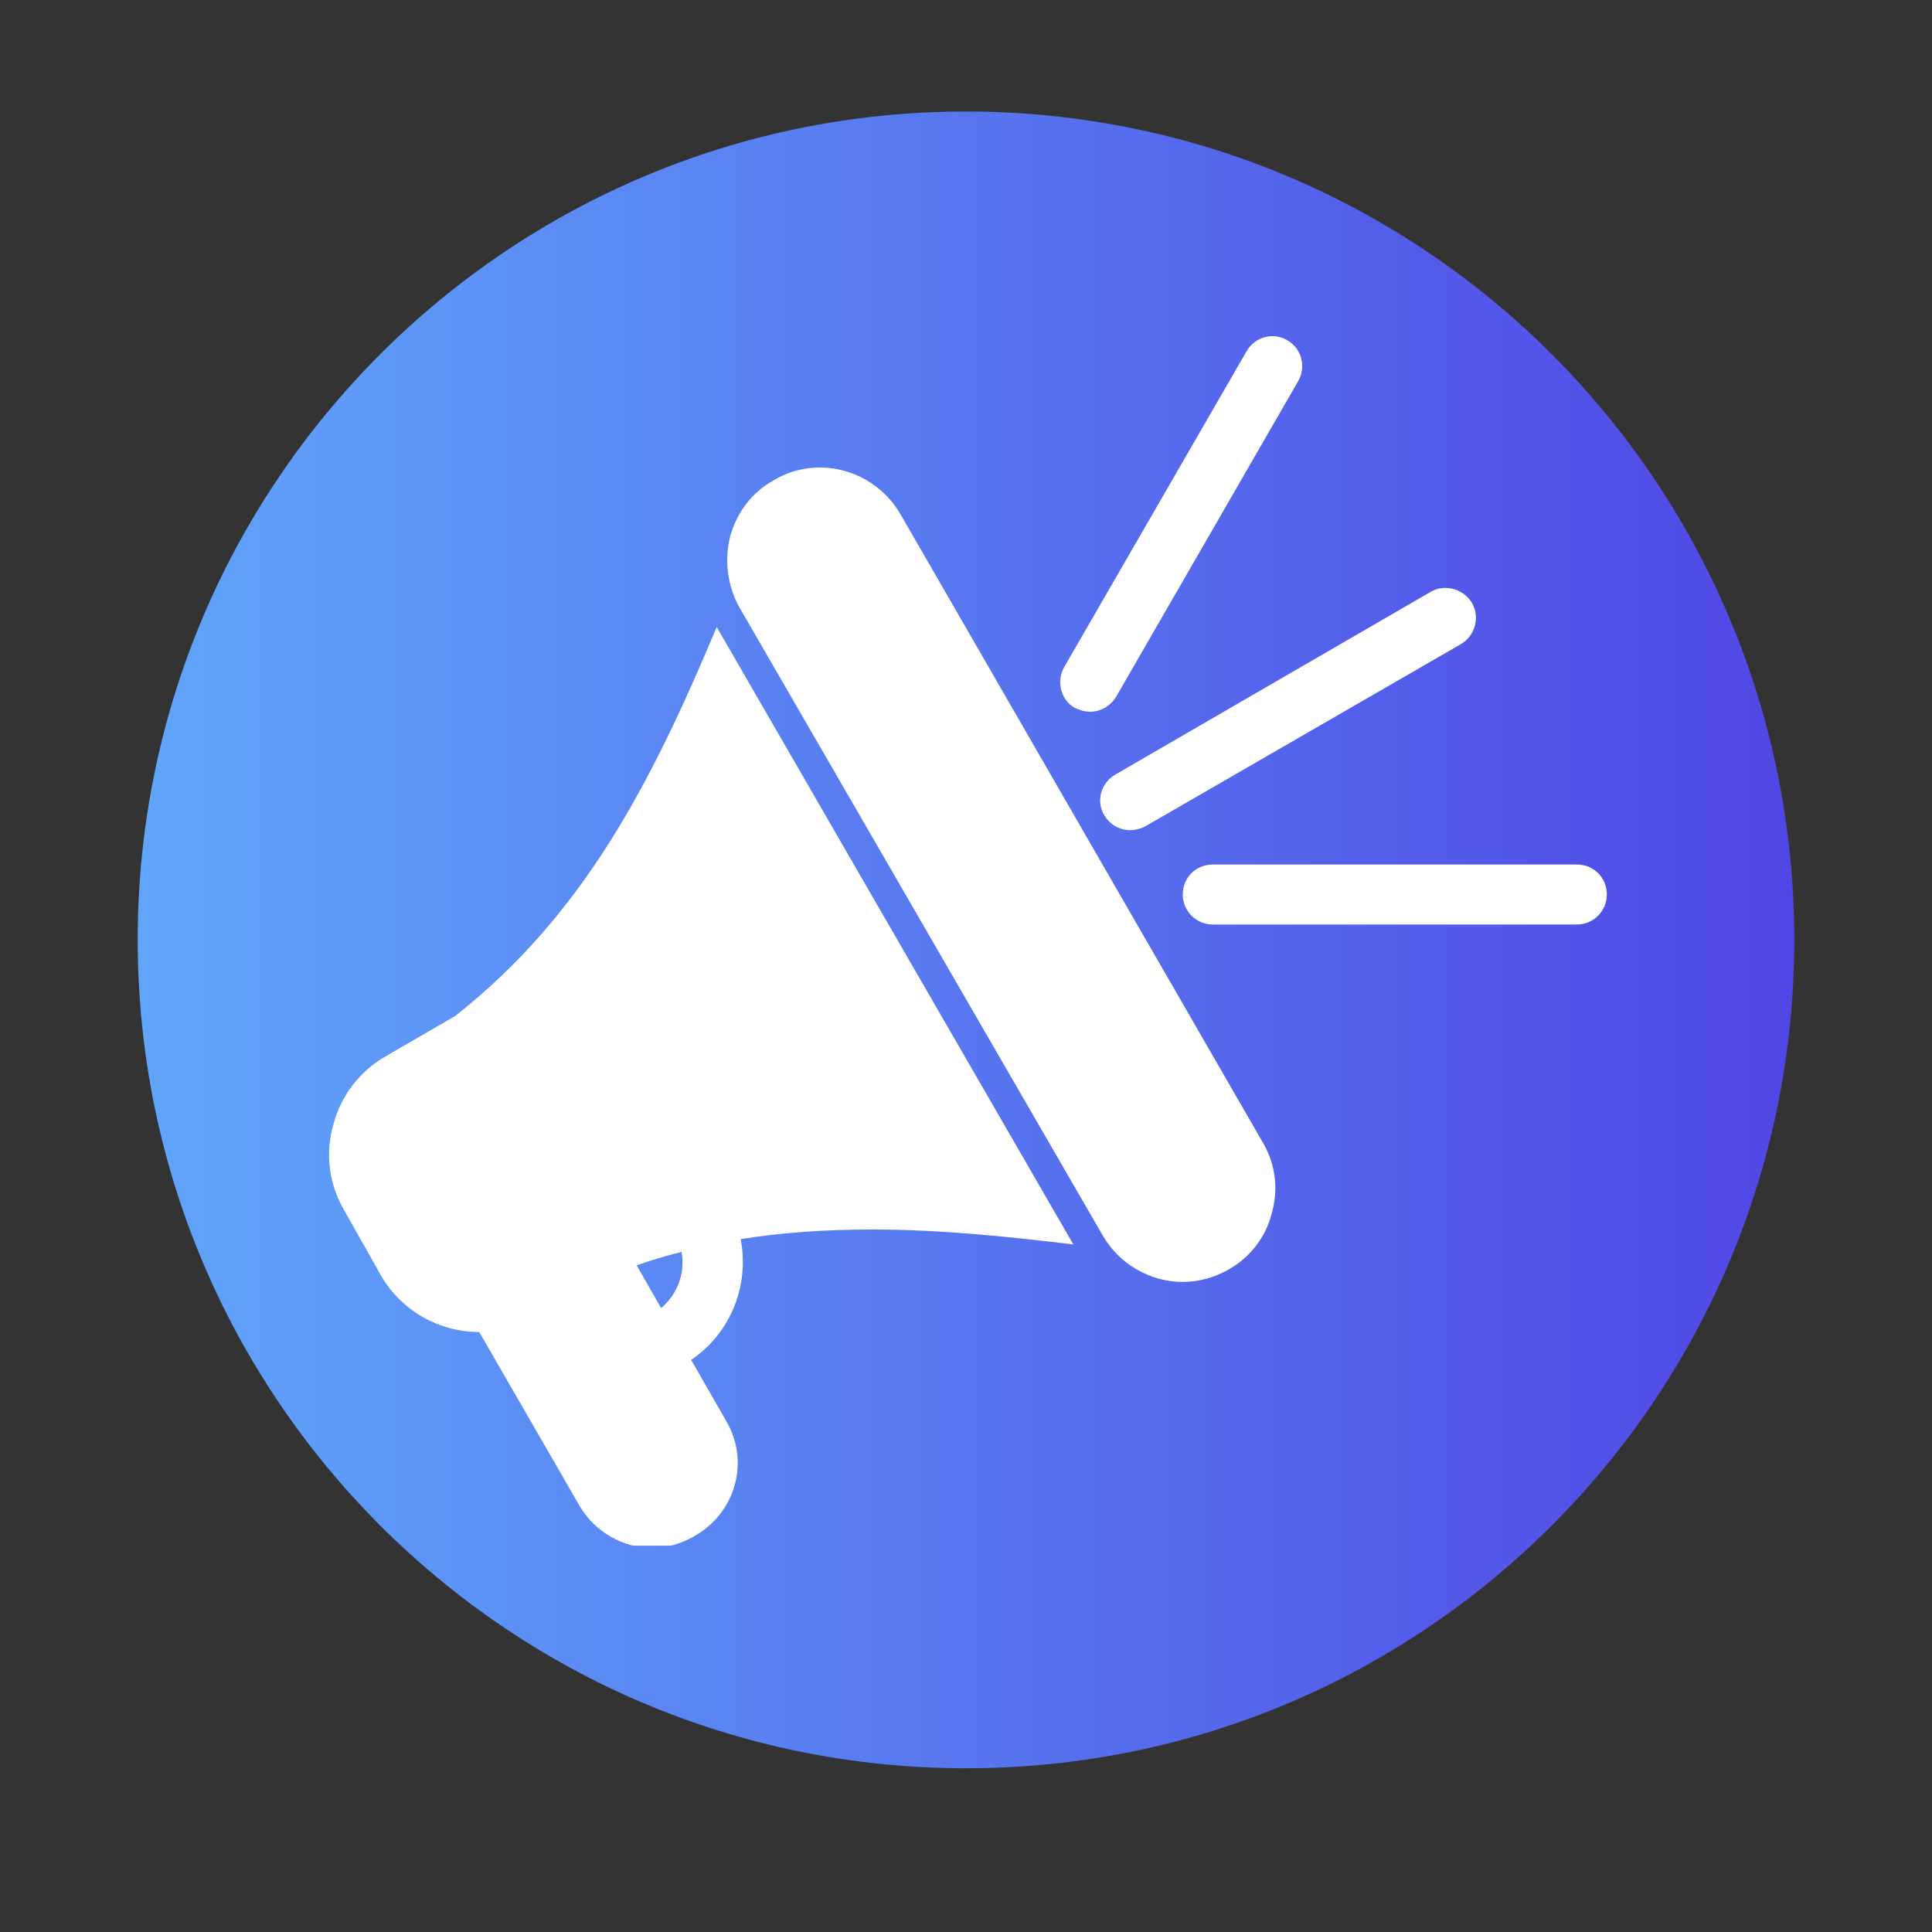 <svg xmlns="http://www.w3.org/2000/svg" xmlns:xlink="http://www.w3.org/1999/xlink" width="48" zoomAndPan="magnify" viewBox="0 0 36 36" height="48" preserveAspectRatio="xMidYMid meet" version="1.0"><rect x="0" y="0" width="36" height="36" fill="#333333" stroke="none"/><defs><clipPath id="149a904bac"><path d="M 2.566 2.078 L 33.434 2.078 L 33.434 32.949 L 2.566 32.949 Z M 2.566 2.078 " clip-rule="nonzero"/></clipPath><clipPath id="0dcd4ffed0"><path d="M 18 2.078 C 9.477 2.078 2.566 8.988 2.566 17.512 C 2.566 26.039 9.477 32.949 18 32.949 C 26.523 32.949 33.434 26.039 33.434 17.512 C 33.434 8.988 26.523 2.078 18 2.078 Z M 18 2.078 " clip-rule="nonzero"/></clipPath><linearGradient x1="-0" gradientTransform="matrix(0.121, 0, 0, 0.121, 2.566, 2.08)" y1="128" x2="256" gradientUnits="userSpaceOnUse" y2="128" id="0bb1670604"><stop stop-opacity="1" stop-color="rgb(37.599%, 64.699%, 98%)" offset="0"/><stop stop-opacity="1" stop-color="rgb(37.573%, 64.554%, 97.968%)" offset="0.008"/><stop stop-opacity="1" stop-color="rgb(37.521%, 64.262%, 97.903%)" offset="0.016"/><stop stop-opacity="1" stop-color="rgb(37.469%, 63.972%, 97.839%)" offset="0.023"/><stop stop-opacity="1" stop-color="rgb(37.419%, 63.681%, 97.775%)" offset="0.031"/><stop stop-opacity="1" stop-color="rgb(37.367%, 63.391%, 97.711%)" offset="0.039"/><stop stop-opacity="1" stop-color="rgb(37.315%, 63.101%, 97.647%)" offset="0.047"/><stop stop-opacity="1" stop-color="rgb(37.263%, 62.81%, 97.583%)" offset="0.055"/><stop stop-opacity="1" stop-color="rgb(37.212%, 62.52%, 97.519%)" offset="0.062"/><stop stop-opacity="1" stop-color="rgb(37.161%, 62.228%, 97.455%)" offset="0.07"/><stop stop-opacity="1" stop-color="rgb(37.109%, 61.938%, 97.391%)" offset="0.078"/><stop stop-opacity="1" stop-color="rgb(37.057%, 61.647%, 97.327%)" offset="0.086"/><stop stop-opacity="1" stop-color="rgb(37.006%, 61.357%, 97.263%)" offset="0.094"/><stop stop-opacity="1" stop-color="rgb(36.955%, 61.066%, 97.198%)" offset="0.102"/><stop stop-opacity="1" stop-color="rgb(36.903%, 60.776%, 97.134%)" offset="0.109"/><stop stop-opacity="1" stop-color="rgb(36.852%, 60.484%, 97.07%)" offset="0.117"/><stop stop-opacity="1" stop-color="rgb(36.8%, 60.194%, 97.006%)" offset="0.125"/><stop stop-opacity="1" stop-color="rgb(36.748%, 59.903%, 96.942%)" offset="0.133"/><stop stop-opacity="1" stop-color="rgb(36.697%, 59.613%, 96.878%)" offset="0.141"/><stop stop-opacity="1" stop-color="rgb(36.646%, 59.322%, 96.814%)" offset="0.148"/><stop stop-opacity="1" stop-color="rgb(36.594%, 59.032%, 96.75%)" offset="0.156"/><stop stop-opacity="1" stop-color="rgb(36.542%, 58.742%, 96.686%)" offset="0.164"/><stop stop-opacity="1" stop-color="rgb(36.49%, 58.45%, 96.622%)" offset="0.172"/><stop stop-opacity="1" stop-color="rgb(36.44%, 58.16%, 96.558%)" offset="0.18"/><stop stop-opacity="1" stop-color="rgb(36.388%, 57.869%, 96.494%)" offset="0.188"/><stop stop-opacity="1" stop-color="rgb(36.336%, 57.579%, 96.429%)" offset="0.195"/><stop stop-opacity="1" stop-color="rgb(36.284%, 57.288%, 96.365%)" offset="0.203"/><stop stop-opacity="1" stop-color="rgb(36.232%, 56.998%, 96.301%)" offset="0.211"/><stop stop-opacity="1" stop-color="rgb(36.182%, 56.706%, 96.237%)" offset="0.219"/><stop stop-opacity="1" stop-color="rgb(36.13%, 56.416%, 96.173%)" offset="0.227"/><stop stop-opacity="1" stop-color="rgb(36.078%, 56.125%, 96.109%)" offset="0.234"/><stop stop-opacity="1" stop-color="rgb(36.026%, 55.835%, 96.045%)" offset="0.242"/><stop stop-opacity="1" stop-color="rgb(35.974%, 55.544%, 95.981%)" offset="0.25"/><stop stop-opacity="1" stop-color="rgb(35.924%, 55.254%, 95.917%)" offset="0.258"/><stop stop-opacity="1" stop-color="rgb(35.872%, 54.964%, 95.853%)" offset="0.266"/><stop stop-opacity="1" stop-color="rgb(35.82%, 54.672%, 95.789%)" offset="0.273"/><stop stop-opacity="1" stop-color="rgb(35.768%, 54.382%, 95.724%)" offset="0.281"/><stop stop-opacity="1" stop-color="rgb(35.718%, 54.091%, 95.66%)" offset="0.289"/><stop stop-opacity="1" stop-color="rgb(35.666%, 53.801%, 95.596%)" offset="0.297"/><stop stop-opacity="1" stop-color="rgb(35.614%, 53.51%, 95.532%)" offset="0.305"/><stop stop-opacity="1" stop-color="rgb(35.562%, 53.22%, 95.468%)" offset="0.312"/><stop stop-opacity="1" stop-color="rgb(35.51%, 52.928%, 95.404%)" offset="0.32"/><stop stop-opacity="1" stop-color="rgb(35.46%, 52.638%, 95.34%)" offset="0.328"/><stop stop-opacity="1" stop-color="rgb(35.408%, 52.347%, 95.276%)" offset="0.336"/><stop stop-opacity="1" stop-color="rgb(35.356%, 52.057%, 95.212%)" offset="0.344"/><stop stop-opacity="1" stop-color="rgb(35.304%, 51.765%, 95.148%)" offset="0.352"/><stop stop-opacity="1" stop-color="rgb(35.252%, 51.476%, 95.085%)" offset="0.359"/><stop stop-opacity="1" stop-color="rgb(35.202%, 51.184%, 95.021%)" offset="0.367"/><stop stop-opacity="1" stop-color="rgb(35.15%, 50.894%, 94.957%)" offset="0.375"/><stop stop-opacity="1" stop-color="rgb(35.098%, 50.604%, 94.893%)" offset="0.383"/><stop stop-opacity="1" stop-color="rgb(35.046%, 50.313%, 94.829%)" offset="0.391"/><stop stop-opacity="1" stop-color="rgb(34.995%, 50.023%, 94.765%)" offset="0.398"/><stop stop-opacity="1" stop-color="rgb(34.944%, 49.731%, 94.701%)" offset="0.406"/><stop stop-opacity="1" stop-color="rgb(34.892%, 49.442%, 94.637%)" offset="0.414"/><stop stop-opacity="1" stop-color="rgb(34.84%, 49.15%, 94.572%)" offset="0.422"/><stop stop-opacity="1" stop-color="rgb(34.789%, 48.86%, 94.508%)" offset="0.43"/><stop stop-opacity="1" stop-color="rgb(34.737%, 48.569%, 94.444%)" offset="0.438"/><stop stop-opacity="1" stop-color="rgb(34.686%, 48.279%, 94.38%)" offset="0.445"/><stop stop-opacity="1" stop-color="rgb(34.634%, 47.987%, 94.316%)" offset="0.453"/><stop stop-opacity="1" stop-color="rgb(34.583%, 47.697%, 94.252%)" offset="0.461"/><stop stop-opacity="1" stop-color="rgb(34.531%, 47.406%, 94.188%)" offset="0.469"/><stop stop-opacity="1" stop-color="rgb(34.48%, 47.116%, 94.124%)" offset="0.477"/><stop stop-opacity="1" stop-color="rgb(34.428%, 46.826%, 94.06%)" offset="0.484"/><stop stop-opacity="1" stop-color="rgb(34.377%, 46.535%, 93.996%)" offset="0.492"/><stop stop-opacity="1" stop-color="rgb(34.325%, 46.245%, 93.932%)" offset="0.5"/><stop stop-opacity="1" stop-color="rgb(34.273%, 45.953%, 93.867%)" offset="0.508"/><stop stop-opacity="1" stop-color="rgb(34.222%, 45.663%, 93.803%)" offset="0.516"/><stop stop-opacity="1" stop-color="rgb(34.171%, 45.372%, 93.739%)" offset="0.523"/><stop stop-opacity="1" stop-color="rgb(34.119%, 45.082%, 93.675%)" offset="0.531"/><stop stop-opacity="1" stop-color="rgb(34.067%, 44.791%, 93.611%)" offset="0.539"/><stop stop-opacity="1" stop-color="rgb(34.015%, 44.501%, 93.547%)" offset="0.547"/><stop stop-opacity="1" stop-color="rgb(33.965%, 44.209%, 93.483%)" offset="0.555"/><stop stop-opacity="1" stop-color="rgb(33.913%, 43.919%, 93.419%)" offset="0.562"/><stop stop-opacity="1" stop-color="rgb(33.861%, 43.628%, 93.355%)" offset="0.57"/><stop stop-opacity="1" stop-color="rgb(33.809%, 43.338%, 93.291%)" offset="0.578"/><stop stop-opacity="1" stop-color="rgb(33.757%, 43.047%, 93.227%)" offset="0.586"/><stop stop-opacity="1" stop-color="rgb(33.707%, 42.757%, 93.163%)" offset="0.594"/><stop stop-opacity="1" stop-color="rgb(33.655%, 42.467%, 93.098%)" offset="0.602"/><stop stop-opacity="1" stop-color="rgb(33.603%, 42.175%, 93.034%)" offset="0.609"/><stop stop-opacity="1" stop-color="rgb(33.551%, 41.885%, 92.97%)" offset="0.617"/><stop stop-opacity="1" stop-color="rgb(33.499%, 41.594%, 92.906%)" offset="0.625"/><stop stop-opacity="1" stop-color="rgb(33.449%, 41.304%, 92.842%)" offset="0.633"/><stop stop-opacity="1" stop-color="rgb(33.397%, 41.013%, 92.778%)" offset="0.641"/><stop stop-opacity="1" stop-color="rgb(33.345%, 40.723%, 92.714%)" offset="0.648"/><stop stop-opacity="1" stop-color="rgb(33.293%, 40.431%, 92.65%)" offset="0.656"/><stop stop-opacity="1" stop-color="rgb(33.243%, 40.141%, 92.586%)" offset="0.664"/><stop stop-opacity="1" stop-color="rgb(33.191%, 39.85%, 92.522%)" offset="0.672"/><stop stop-opacity="1" stop-color="rgb(33.139%, 39.56%, 92.458%)" offset="0.68"/><stop stop-opacity="1" stop-color="rgb(33.087%, 39.268%, 92.393%)" offset="0.688"/><stop stop-opacity="1" stop-color="rgb(33.035%, 38.979%, 92.329%)" offset="0.695"/><stop stop-opacity="1" stop-color="rgb(32.985%, 38.689%, 92.265%)" offset="0.703"/><stop stop-opacity="1" stop-color="rgb(32.933%, 38.397%, 92.201%)" offset="0.711"/><stop stop-opacity="1" stop-color="rgb(32.881%, 38.107%, 92.137%)" offset="0.719"/><stop stop-opacity="1" stop-color="rgb(32.829%, 37.816%, 92.073%)" offset="0.727"/><stop stop-opacity="1" stop-color="rgb(32.777%, 37.526%, 92.009%)" offset="0.734"/><stop stop-opacity="1" stop-color="rgb(32.727%, 37.234%, 91.945%)" offset="0.742"/><stop stop-opacity="1" stop-color="rgb(32.675%, 36.945%, 91.881%)" offset="0.75"/><stop stop-opacity="1" stop-color="rgb(32.623%, 36.653%, 91.817%)" offset="0.758"/><stop stop-opacity="1" stop-color="rgb(32.571%, 36.363%, 91.753%)" offset="0.766"/><stop stop-opacity="1" stop-color="rgb(32.52%, 36.072%, 91.689%)" offset="0.773"/><stop stop-opacity="1" stop-color="rgb(32.469%, 35.782%, 91.624%)" offset="0.781"/><stop stop-opacity="1" stop-color="rgb(32.417%, 35.49%, 91.56%)" offset="0.789"/><stop stop-opacity="1" stop-color="rgb(32.365%, 35.2%, 91.496%)" offset="0.797"/><stop stop-opacity="1" stop-color="rgb(32.314%, 34.909%, 91.432%)" offset="0.805"/><stop stop-opacity="1" stop-color="rgb(32.262%, 34.619%, 91.368%)" offset="0.812"/><stop stop-opacity="1" stop-color="rgb(32.211%, 34.329%, 91.304%)" offset="0.82"/><stop stop-opacity="1" stop-color="rgb(32.159%, 34.038%, 91.24%)" offset="0.828"/><stop stop-opacity="1" stop-color="rgb(32.108%, 33.748%, 91.176%)" offset="0.836"/><stop stop-opacity="1" stop-color="rgb(32.056%, 33.456%, 91.112%)" offset="0.844"/><stop stop-opacity="1" stop-color="rgb(32.004%, 33.167%, 91.049%)" offset="0.852"/><stop stop-opacity="1" stop-color="rgb(31.953%, 32.875%, 90.985%)" offset="0.859"/><stop stop-opacity="1" stop-color="rgb(31.902%, 32.585%, 90.921%)" offset="0.867"/><stop stop-opacity="1" stop-color="rgb(31.85%, 32.294%, 90.857%)" offset="0.875"/><stop stop-opacity="1" stop-color="rgb(31.798%, 32.004%, 90.793%)" offset="0.883"/><stop stop-opacity="1" stop-color="rgb(31.747%, 31.712%, 90.729%)" offset="0.891"/><stop stop-opacity="1" stop-color="rgb(31.696%, 31.422%, 90.665%)" offset="0.898"/><stop stop-opacity="1" stop-color="rgb(31.644%, 31.131%, 90.601%)" offset="0.906"/><stop stop-opacity="1" stop-color="rgb(31.592%, 30.841%, 90.536%)" offset="0.914"/><stop stop-opacity="1" stop-color="rgb(31.54%, 30.551%, 90.472%)" offset="0.922"/><stop stop-opacity="1" stop-color="rgb(31.49%, 30.26%, 90.408%)" offset="0.93"/><stop stop-opacity="1" stop-color="rgb(31.438%, 29.97%, 90.344%)" offset="0.938"/><stop stop-opacity="1" stop-color="rgb(31.386%, 29.678%, 90.28%)" offset="0.945"/><stop stop-opacity="1" stop-color="rgb(31.334%, 29.388%, 90.216%)" offset="0.953"/><stop stop-opacity="1" stop-color="rgb(31.282%, 29.097%, 90.152%)" offset="0.961"/><stop stop-opacity="1" stop-color="rgb(31.232%, 28.807%, 90.088%)" offset="0.969"/><stop stop-opacity="1" stop-color="rgb(31.18%, 28.516%, 90.024%)" offset="0.977"/><stop stop-opacity="1" stop-color="rgb(31.128%, 28.226%, 89.96%)" offset="0.984"/><stop stop-opacity="1" stop-color="rgb(31.076%, 27.934%, 89.896%)" offset="0.992"/><stop stop-opacity="1" stop-color="rgb(31.024%, 27.644%, 89.832%)" offset="1"/></linearGradient><clipPath id="91109f00b1"><path d="M 6.055 6.18 L 30 6.18 L 30 28.801 L 6.055 28.801 Z M 6.055 6.18 " clip-rule="nonzero"/></clipPath></defs><g clip-path="url(#149a904bac)"><g clip-path="url(#0dcd4ffed0)"><path fill="url(#0bb1670604)" d="M 2.566 2.078 L 2.566 32.949 L 33.434 32.949 L 33.434 2.078 Z M 2.566 2.078 " fill-rule="nonzero"/></g></g><g clip-path="url(#91109f00b1)"><path fill="#ffffff" d="M 8.93 24.82 C 8.176 24.82 7.477 24.418 7.102 23.773 L 6.418 22.559 C 6.137 22.086 6.055 21.512 6.207 20.969 C 6.348 20.426 6.695 19.965 7.184 19.684 L 8.484 18.93 C 10.871 17.047 12.125 14.617 13.355 11.684 L 20 23.188 C 18.73 23.035 17.488 22.91 16.246 22.91 C 15.379 22.91 14.57 22.965 13.801 23.09 C 13.969 23.941 13.621 24.836 12.879 25.34 L 13.535 26.484 C 13.746 26.848 13.801 27.266 13.691 27.668 C 13.578 28.074 13.312 28.41 12.949 28.617 C 12.715 28.758 12.434 28.844 12.156 28.844 C 11.598 28.844 11.078 28.535 10.801 28.062 Z M 29.383 17.227 L 22.598 17.227 C 22.289 17.227 22.039 16.977 22.039 16.668 C 22.039 16.348 22.289 16.109 22.598 16.109 L 29.383 16.109 C 29.691 16.109 29.941 16.348 29.941 16.668 C 29.941 16.977 29.691 17.227 29.383 17.227 Z M 21.062 15.469 C 20.867 15.469 20.684 15.371 20.574 15.188 C 20.418 14.922 20.516 14.59 20.781 14.434 L 26.66 11.027 C 26.926 10.875 27.273 10.973 27.43 11.238 C 27.582 11.504 27.484 11.852 27.219 12.004 L 21.34 15.398 C 21.258 15.441 21.16 15.469 21.062 15.469 Z M 20.309 13.262 C 20.211 13.262 20.125 13.234 20.027 13.191 C 19.762 13.039 19.68 12.691 19.832 12.426 L 23.227 6.547 C 23.379 6.281 23.715 6.184 23.98 6.336 C 24.258 6.492 24.344 6.84 24.188 7.105 L 20.797 12.984 C 20.684 13.164 20.504 13.262 20.309 13.262 Z M 12.699 23.328 C 12.418 23.398 12.141 23.48 11.863 23.578 L 12.32 24.375 C 12.629 24.109 12.77 23.719 12.699 23.328 Z M 22.039 23.887 C 21.426 23.887 20.852 23.551 20.547 23.02 L 13.773 11.309 C 13.551 10.902 13.496 10.441 13.605 9.996 C 13.73 9.547 14.012 9.172 14.418 8.949 C 14.668 8.793 14.977 8.711 15.27 8.711 C 15.895 8.711 16.469 9.047 16.777 9.578 L 23.531 21.289 C 23.77 21.695 23.824 22.156 23.699 22.602 C 23.59 23.047 23.297 23.426 22.906 23.648 C 22.641 23.801 22.348 23.887 22.039 23.887 Z M 22.039 23.887 " fill-opacity="1" fill-rule="evenodd"/></g></svg>